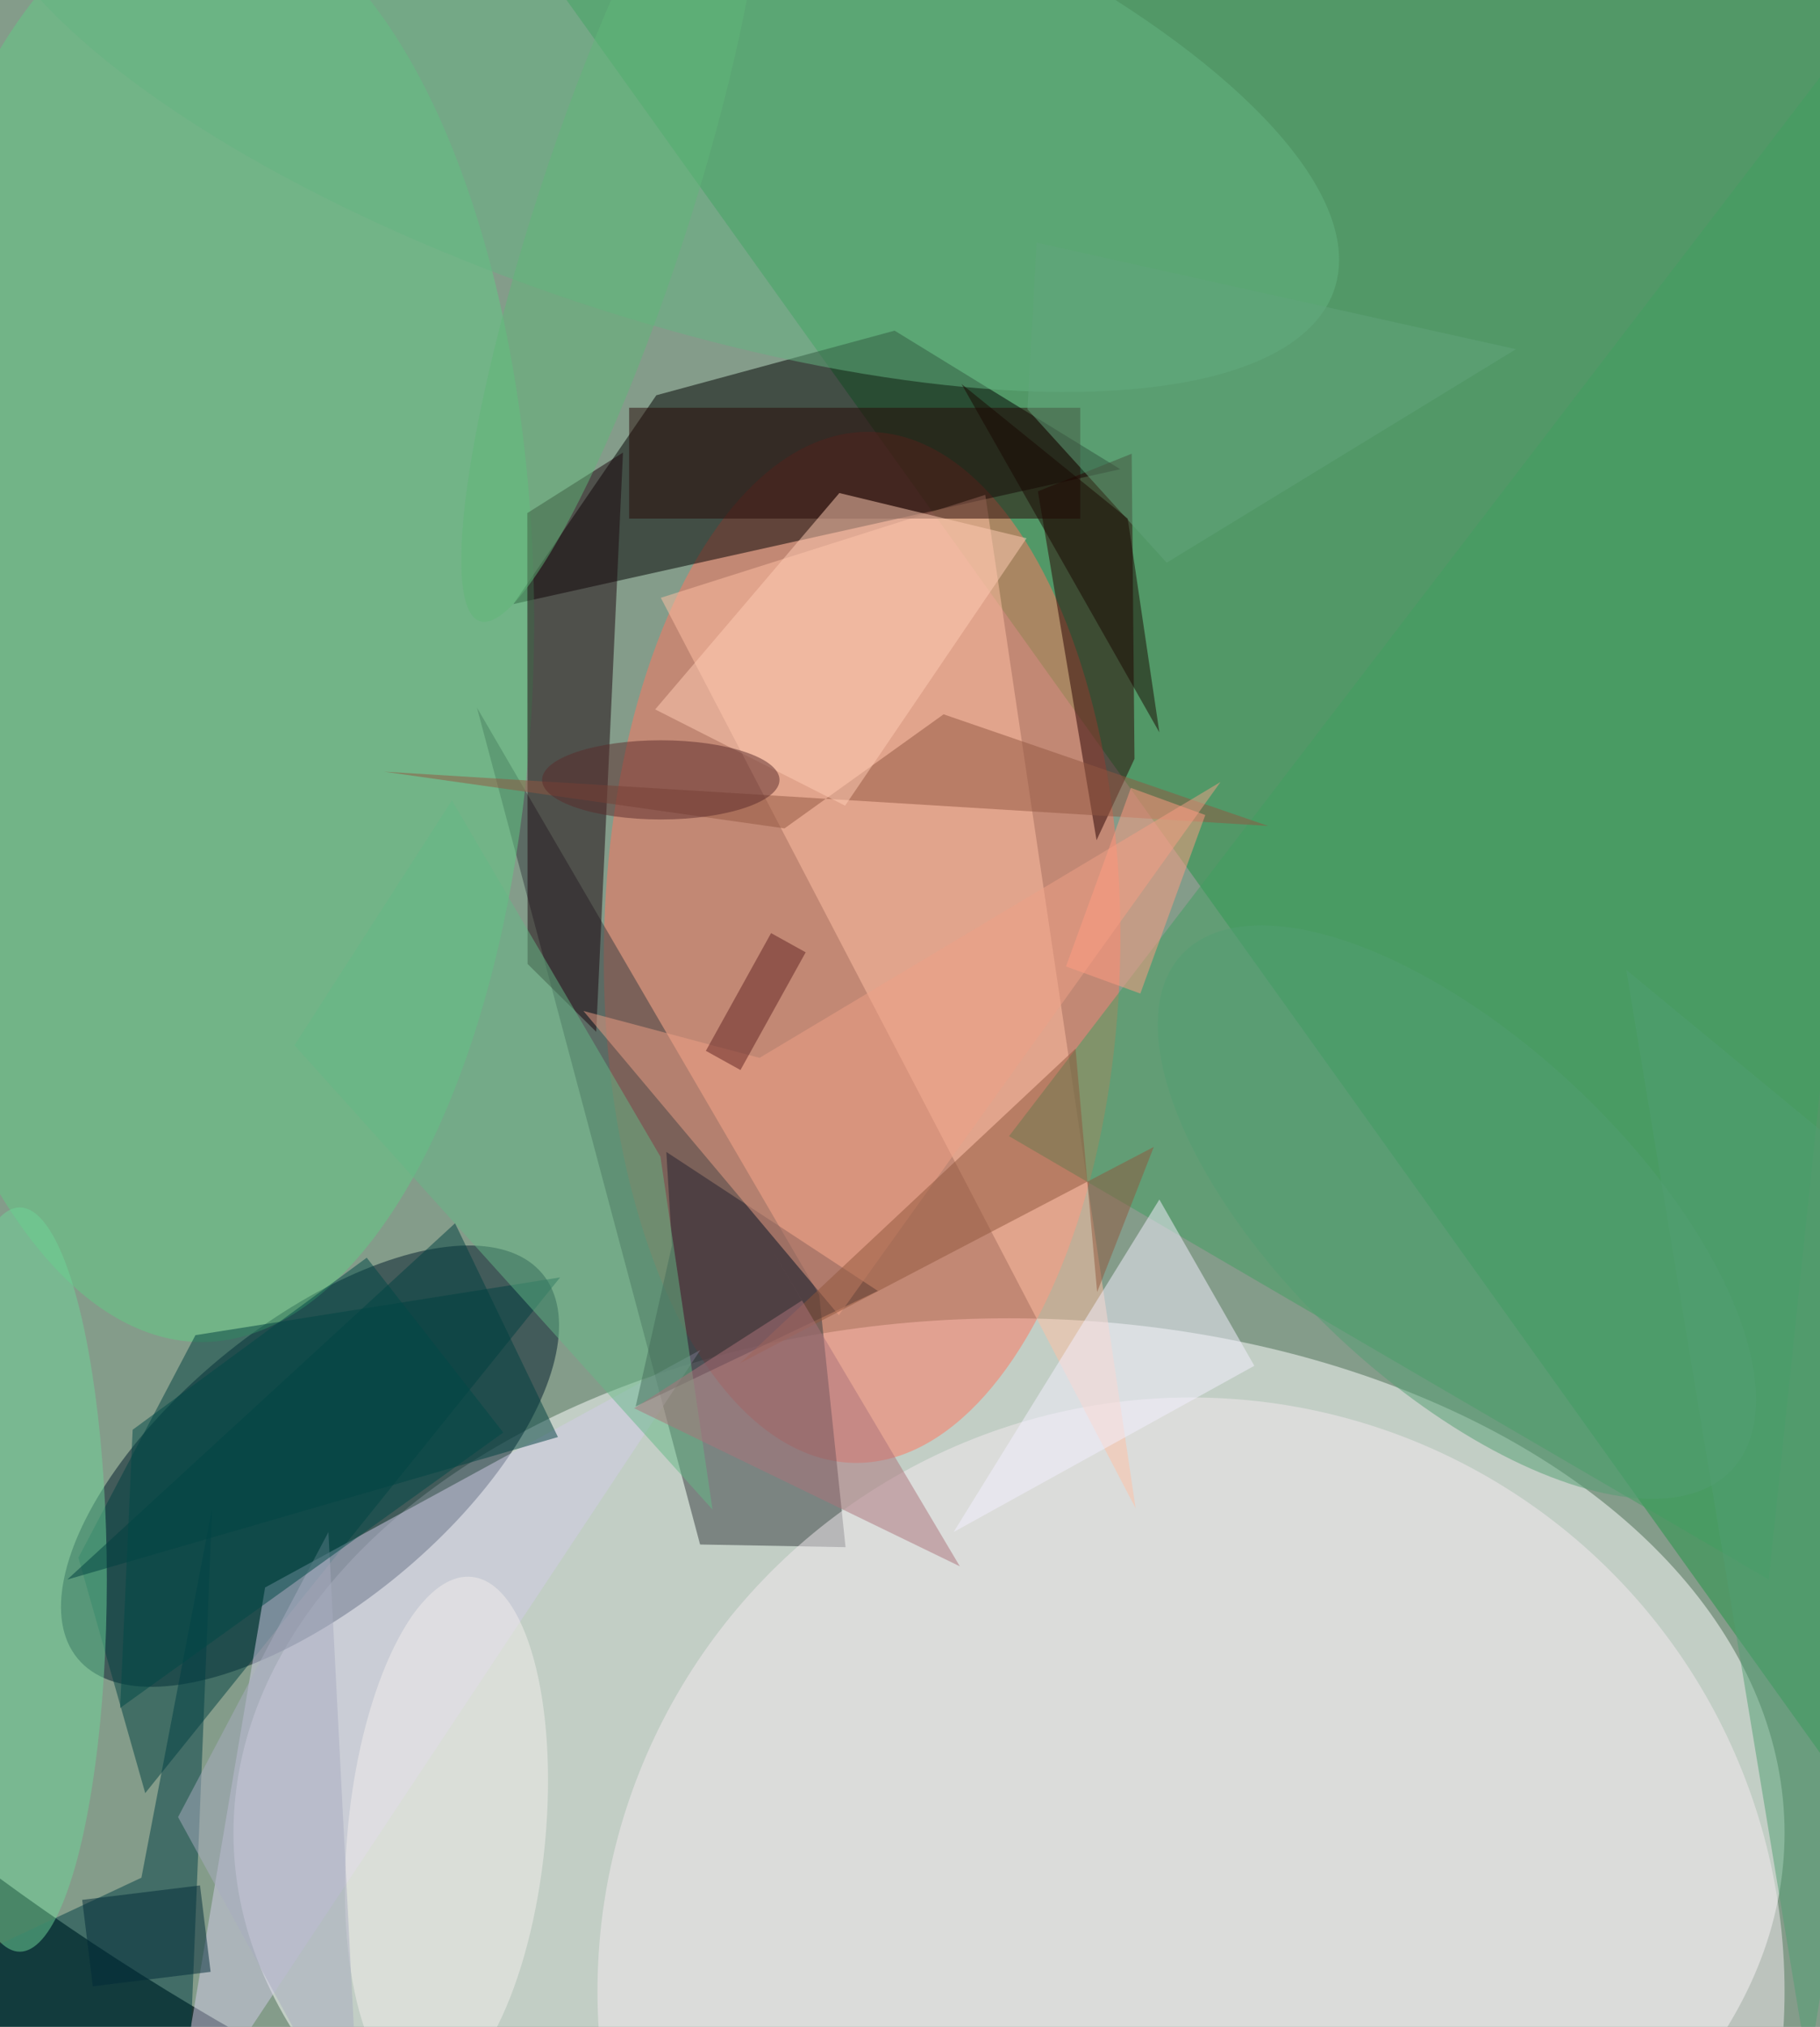<svg xmlns="http://www.w3.org/2000/svg" version="1.1" width="1565" height="1742">
<rect x="0" y="0" width="1565" height="1742" fill="#243937" />
<g transform="scale(6.805) translate(0.5 0.5)">
<g transform="translate(124.913 122.139) rotate(23.532) scale(229 162.776)"><ellipse fill="#e3ffde" fill-opacity="0.502" cx="0" cy="0" rx="1" ry="1" /></g>
<ellipse fill="#ffffff" fill-opacity="0.502" cx="127" cy="231" rx="98" ry="65" />
<g transform="translate(38.676 184.677) rotate(140.406) scale(38.112 17.732)"><ellipse fill="#001b2a" fill-opacity="0.502" cx="0" cy="0" rx="1" ry="1" /></g>
<polygon fill="#209444" fill-opacity="0.502" points="245,-6 60,-16 236,230" />
<g transform="translate(108.432 119.156) rotate(270.84) scale(65.115 32.632)"><ellipse fill="#ff755f" fill-opacity="0.502" cx="0" cy="0" rx="1" ry="1" /></g>
<polygon fill="#000000" fill-opacity="0.502" points="141.057,58.759,112.541,41.261,82.435,49.421,64.373,75.793" />
<polygon fill="#353a3e" fill-opacity="0.502" points="59.771,88.883,103.016,163.049,106.343,194.909,87.962,194.571" />
<ellipse fill="#f3eaef" fill-opacity="0.502" cx="150" cy="251" rx="75" ry="75" />
<polygon fill="#ffc0a3" fill-opacity="0.502" points="124,62 143,190 83,75" />
<ellipse fill="#61cc84" fill-opacity="0.502" cx="25" cy="78" rx="42" ry="91" />
<polygon fill="#1b040c" fill-opacity="0.502" points="66.168,121.249,74.838,129.817,78.221,56.66,66.134,64.301" />
<polygon fill="#004141" fill-opacity="0.502" points="9.405,196.236,17.851,225.969,70.276,160.836,24.197,168.132" />
<polygon fill="#d2cbe8" fill-opacity="0.502" points="33,200 21,271 88,170" />
<polygon fill="#003f45" fill-opacity="0.502" points="23.029,271,26.304,189.979,17.369,236.656,-16,252.301" />
<polygon fill="#419d61" fill-opacity="0.502" points="127,143 223,199 245,-11" />
<polygon fill="#290000" fill-opacity="0.502" points="142.501,56.804,142.856,95.342,138.062,105.617,130.652,61.557" />
<g transform="translate(82.332 7.372) rotate(108.476) scale(31.835 90.446)"><ellipse fill="#65b381" fill-opacity="0.502" cx="0" cy="0" rx="1" ry="1" /></g>
<polygon fill="#f3f0ff" fill-opacity="0.502" points="158,172 120,193 146,151" />
<polygon fill="#24202f" fill-opacity="0.502" points="110.422,162.542,79.823,177.14,84.404,156.815,83.7,144.993" />
<ellipse fill="#6ed397" fill-opacity="0.502" cx="2" cy="199" rx="11" ry="47" />
<polygon fill="#64b886" fill-opacity="0.502" points="56.605,100.595,36.712,131.52,89.538,190.165,82.952,145.589" />
<rect fill="#260906" fill-opacity="0.502" x="79" y="51" width="57" height="14" />
<polygon fill="#004041" fill-opacity="0.502" points="57,154 70,181 8,199" />
<polygon fill="#915741" fill-opacity="0.502" points="118.732,89.72,159.743,103.815,48.012,96.962,98.634,104.126" />
<polygon fill="#eda086" fill-opacity="0.502" points="73.221,127.183,105.496,165.607,153.729,98.263,95.475,133.108" />
<polygon fill="#ffcbb4" fill-opacity="0.502" points="106.287,101.257,129.218,67.483,105.56,61.772,82.288,89.101" />
<polygon fill="#8f563d" fill-opacity="0.502" points="138.134,162.69,145.297,144.355,93.004,171.683,135.404,131.949" />
<g transform="translate(55.917 231.27) rotate(185.566) scale(12.49 32.764)"><ellipse fill="#f2edeb" fill-opacity="0.502" cx="0" cy="0" rx="1" ry="1" /></g>
<polygon fill="#519d72" fill-opacity="0.502" points="245,155 228,261 205,122" />
<polygon fill="#ac737b" fill-opacity="0.502" points="120.786,197.327,79.633,177.361,100.848,163.749,96.409,156.289" />
<ellipse fill="#5a2b2b" fill-opacity="0.502" cx="83" cy="98" rx="15" ry="5" />
<g transform="translate(143 112) rotate(20) scale(10 24)"><rect fill="#ff9c82" fill-opacity="0.502" x="-0.5" y="-0.5" width="1" height="1" /></g>
<g transform="translate(18 244) rotate(353) scale(15 11)"><rect fill="#002b39" fill-opacity="0.502" x="-0.5" y="-0.5" width="1" height="1" /></g>
<g transform="translate(95 126) rotate(299) scale(17 5)"><rect fill="#602322" fill-opacity="0.502" x="-0.5" y="-0.5" width="1" height="1" /></g>
<g transform="translate(76.796 26.628) rotate(197.984) scale(9.612 53.967)"><ellipse fill="#60b579" fill-opacity="0.502" cx="0" cy="0" rx="1" ry="1" /></g>
<polygon fill="#a8acc0" fill-opacity="0.502" points="41,193 45,271 22,229" />
<polygon fill="#63a47d" fill-opacity="0.502" points="146.926,70.568,129.33,51.195,130.491,30.148,191.063,43.601" />
<polygon fill="#004847" fill-opacity="0.502" points="45.841,158.351,16.262,180.078,14.677,215.224,63.095,180.429" />
<g transform="translate(183.597 152.59) rotate(223.119) scale(47.611 21.76)"><ellipse fill="#529d73" fill-opacity="0.502" cx="0" cy="0" rx="1" ry="1" /></g>
<polygon fill="#180601" fill-opacity="0.502" points="121,48 146,92 142,65" />
</g>
</svg>